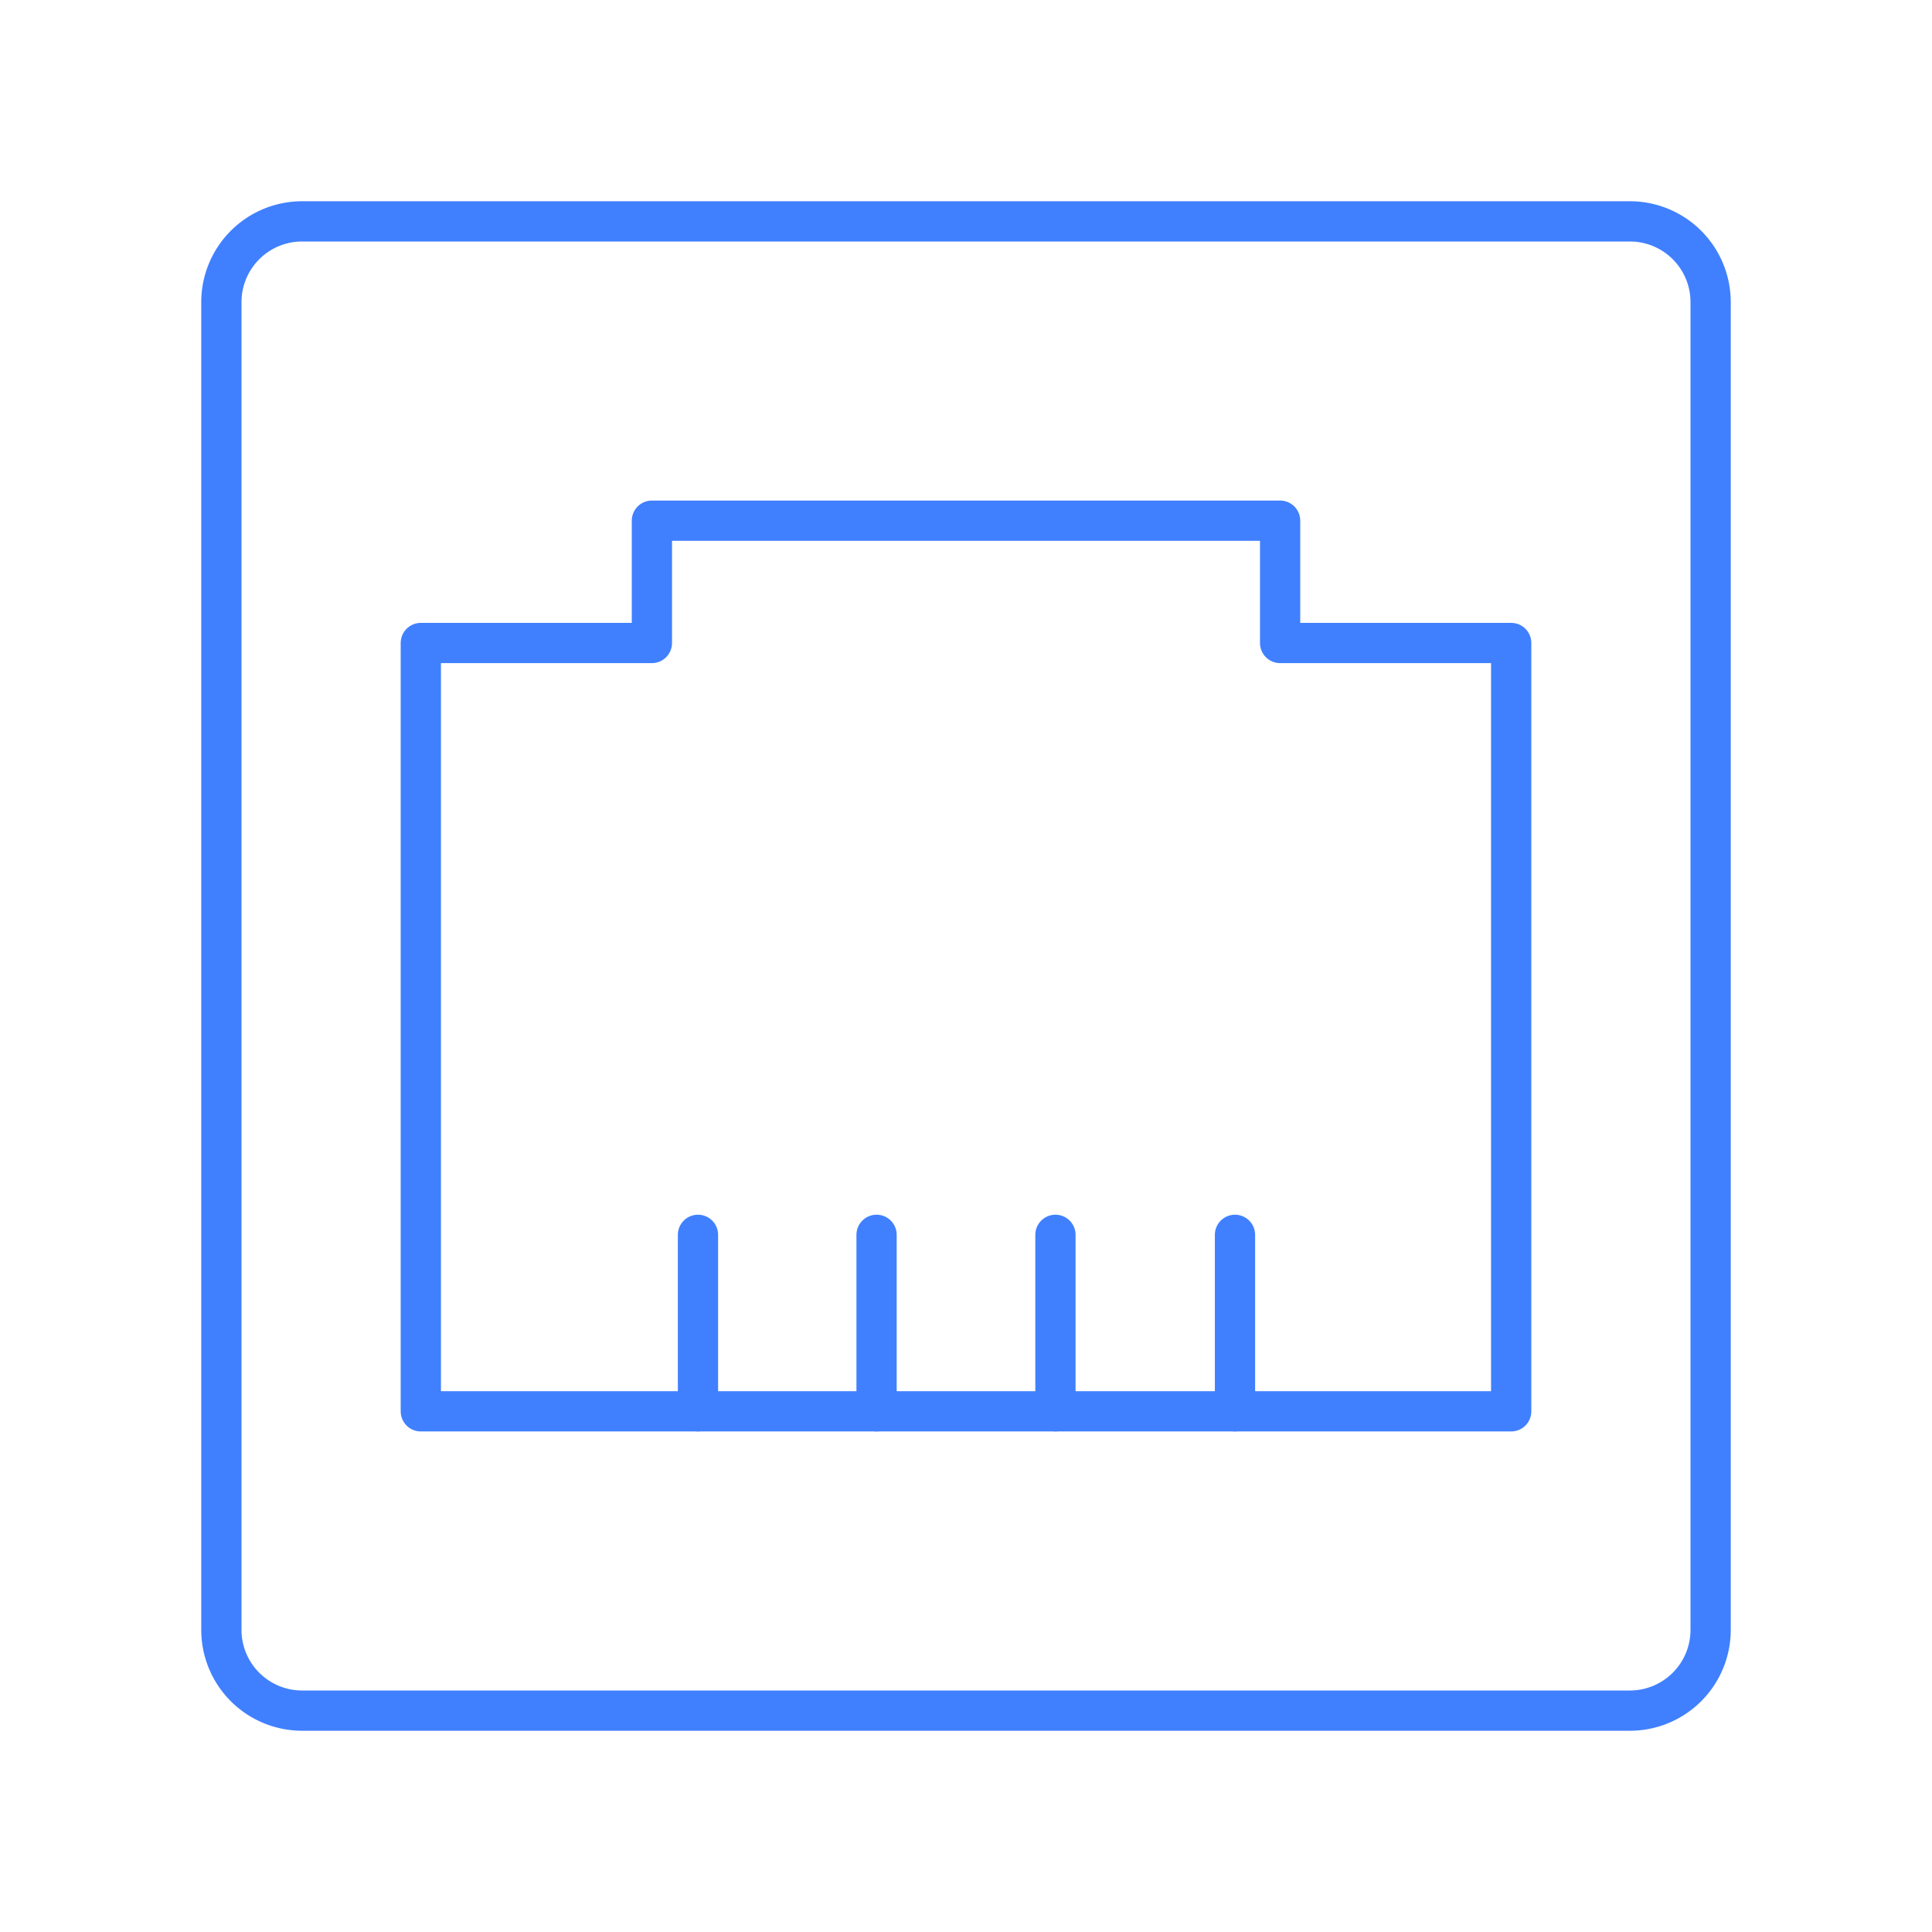 <svg xmlns="http://www.w3.org/2000/svg" viewBox="0 0 48 48"><defs><style>.a{fill:none;stroke:#4080ff;stroke-linecap:round;stroke-linejoin:round;}</style></defs><path class="a" d="M40.5,42.5H7.5a2.006,2.006,0,0,1-2-2V7.5a2.006,2.006,0,0,1,2-2h33a2.006,2.006,0,0,1,2,2v33A2.006,2.006,0,0,1,40.5,42.5Z"/><polygon class="a" points="31.804 12.936 31.804 15.975 37.545 15.975 37.545 35.064 10.455 35.064 10.455 15.975 16.196 15.975 16.196 12.936 31.804 12.936"/><line class="a" x1="26.222" y1="30.679" x2="26.222" y2="35.064"/><line class="a" x1="21.778" y1="30.679" x2="21.778" y2="35.064"/><line class="a" x1="17.341" y1="30.679" x2="17.341" y2="35.064"/><line class="a" x1="30.683" y1="30.679" x2="30.683" y2="35.064"/></svg>